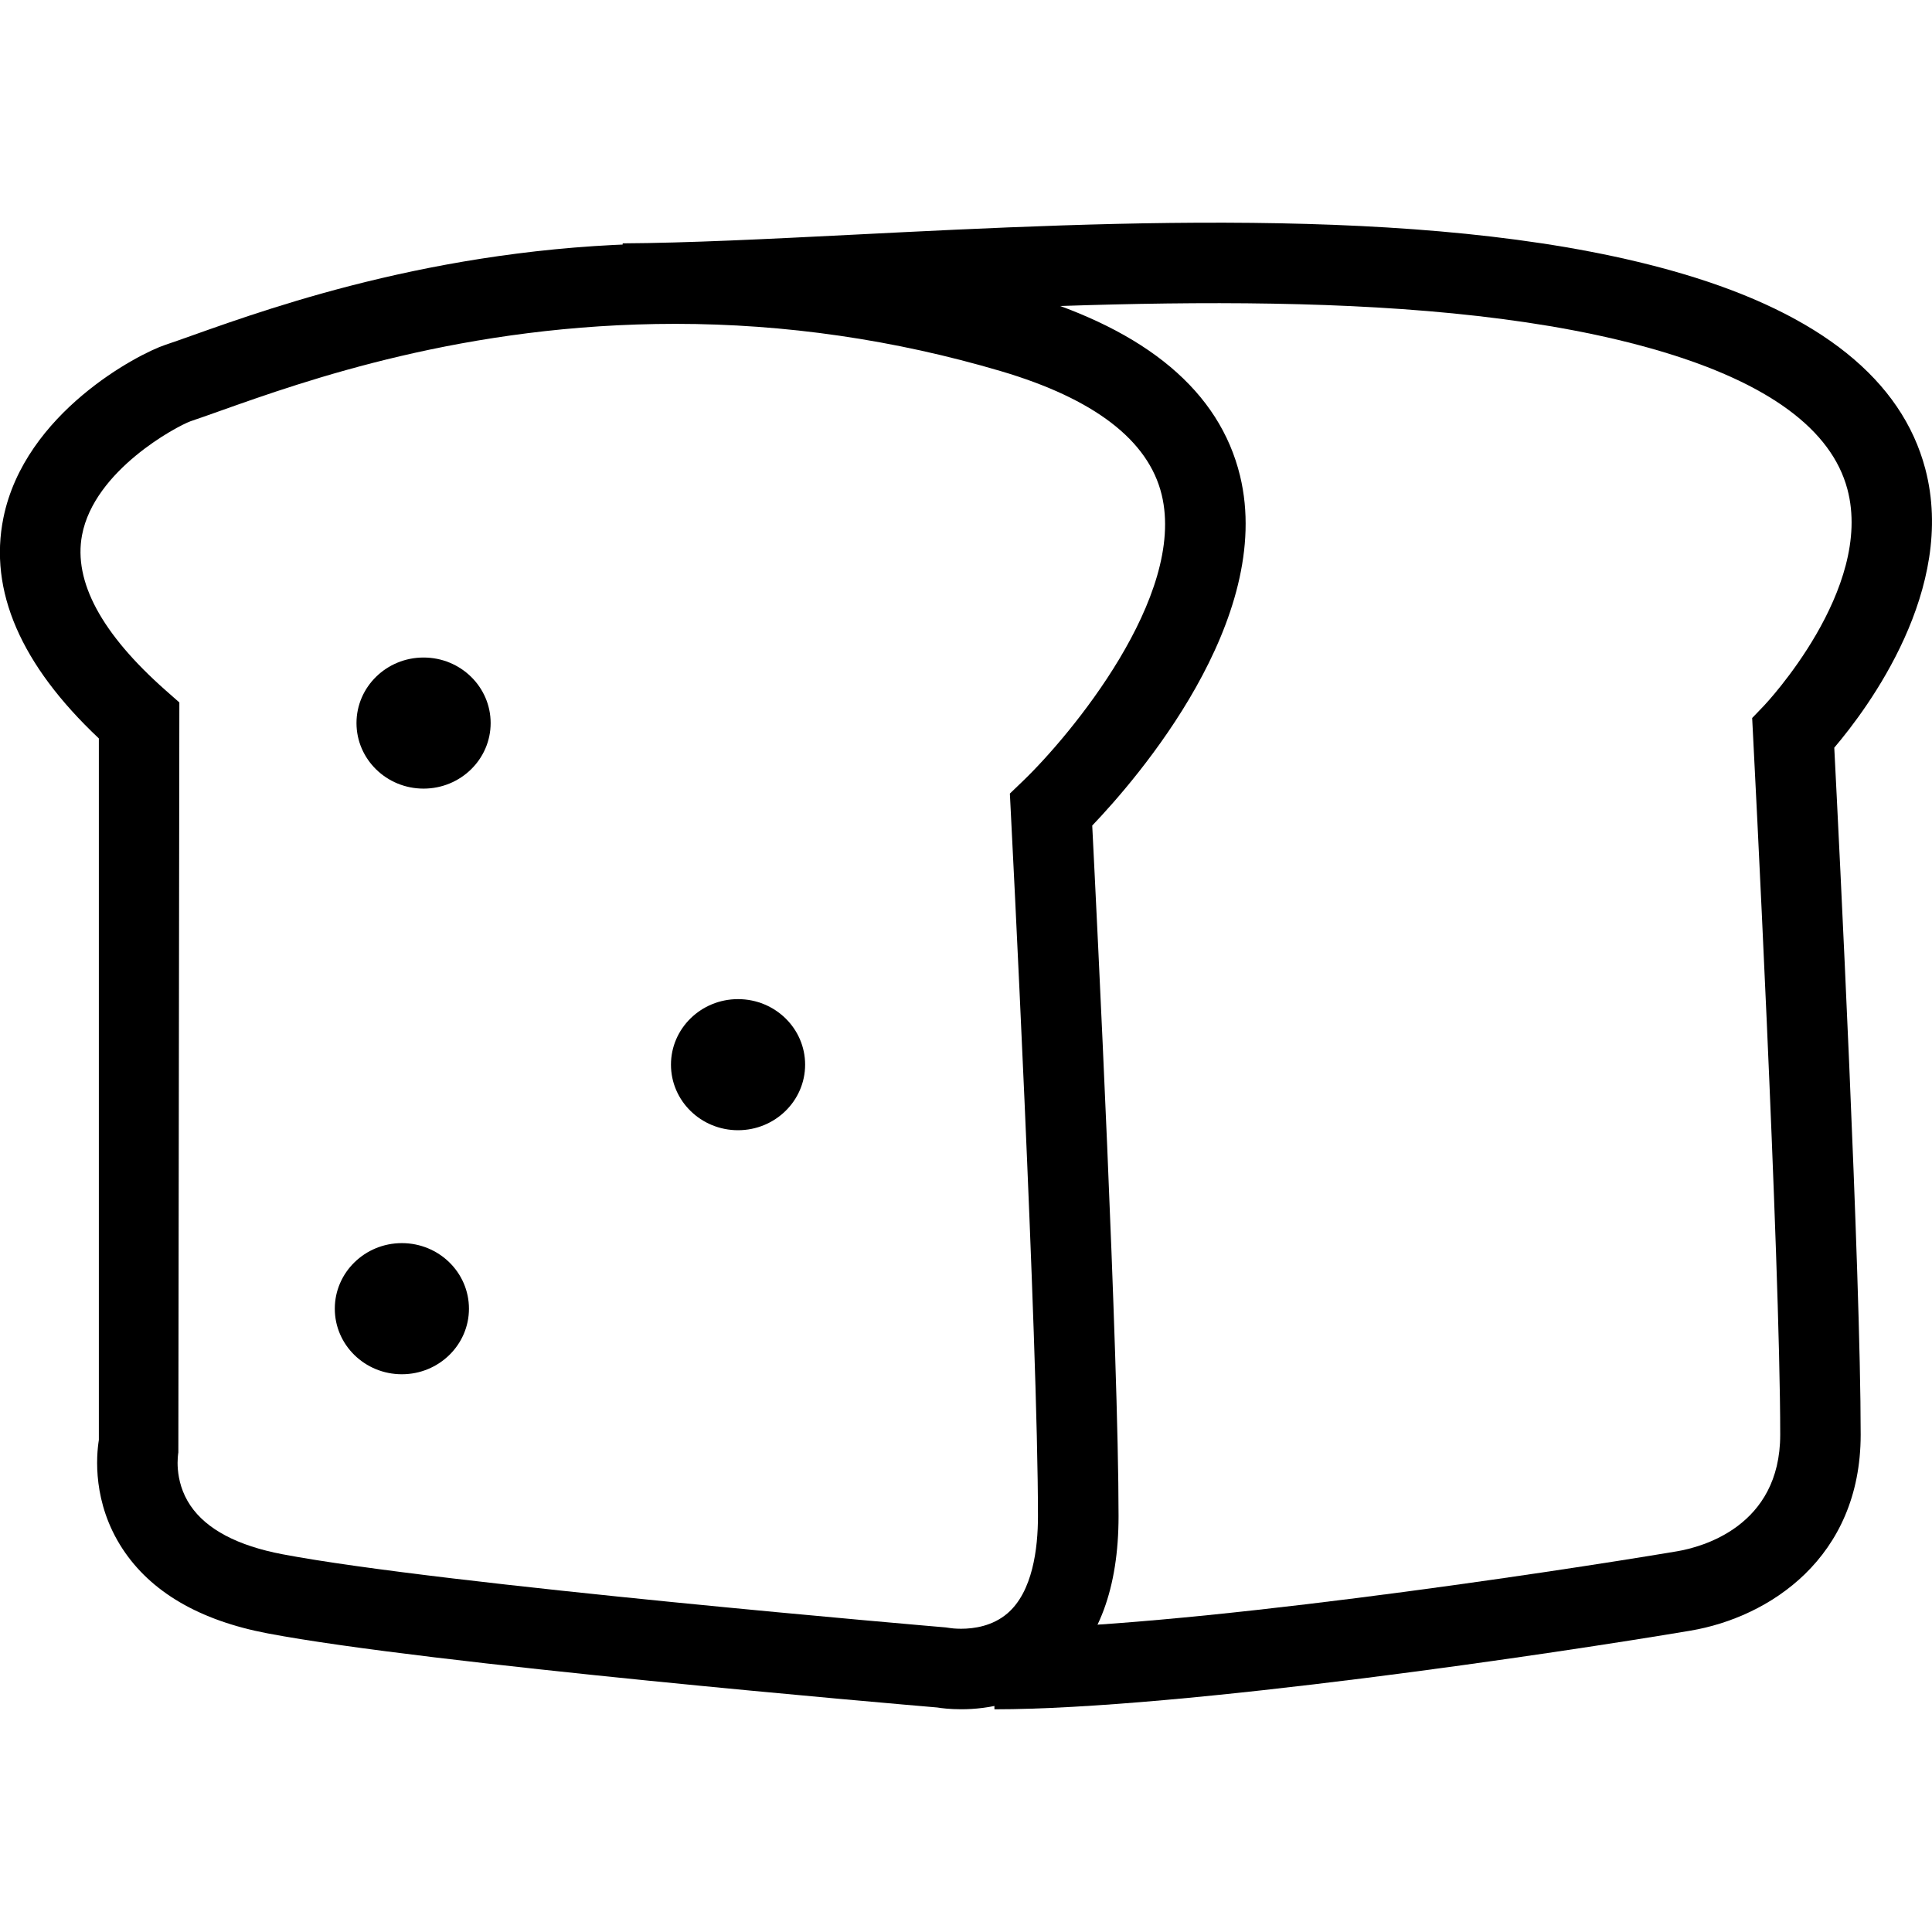 <?xml version="1.0" encoding="utf-8"?>
<!-- Generator: Adobe Illustrator 16.0.0, SVG Export Plug-In . SVG Version: 6.00 Build 0)  -->
<!DOCTYPE svg PUBLIC "-//W3C//DTD SVG 1.1//EN" "http://www.w3.org/Graphics/SVG/1.1/DTD/svg11.dtd">
<svg version="1.1" id="Layer_1" xmlns="http://www.w3.org/2000/svg" xmlns:xlink="http://www.w3.org/1999/xlink" x="0px" y="0px"
	 width="48px" height="48px" viewBox="0 0 48 48" enable-background="new 0 0 48 48" xml:space="preserve">
<g>
	<path d="M12.19,17.964c0,0.899-0.746,1.629-1.667,1.629c-0.92,0-1.666-0.73-1.666-1.629c0-0.898,0.746-1.628,1.666-1.628
		C11.445,16.336,12.19,17.066,12.19,17.964"/>
	<path d="M20.003,26.451c0,0.898-0.746,1.629-1.667,1.629c-0.92,0-1.666-0.729-1.666-1.629c0-0.898,0.746-1.628,1.666-1.628
		C19.258,24.823,20.003,25.553,20.003,26.451"/>
	<path d="M11.651,32.514c0,0.898-0.746,1.629-1.667,1.629c-0.92,0-1.666-0.729-1.666-1.629c0-0.898,0.746-1.629,1.666-1.629
		C10.906,30.885,11.651,31.615,11.651,32.514"/>
	<path d="M23.879,42.466L23.879,42.466c-0.281,0-0.493-0.027-0.594-0.044c-0.955-0.081-12.669-1.086-16.641-1.842
		c-1.687-0.321-2.898-1.028-3.602-2.104c-0.747-1.142-0.65-2.302-0.586-2.701V18.346c-1.942-1.83-2.739-3.673-2.371-5.482
		c0.53-2.606,3.349-4.072,4.019-4.295c0.193-0.064,0.422-0.146,0.684-0.239c2.085-0.741,6.423-2.283,11.996-2.283
		c2.916,0,5.827,0.423,8.651,1.257c3.057,0.903,4.864,2.422,5.373,4.516c0.869,3.581-2.562,7.529-3.672,8.691
		c0.119,2.357,0.654,13.154,0.654,17.159c0,1.781-0.49,3.105-1.458,3.934C25.498,42.316,24.538,42.466,23.879,42.466z M16.783,8.046
		c-5.228,0-9.195,1.41-11.326,2.167c-0.275,0.098-0.515,0.183-0.719,0.251c-0.357,0.131-2.397,1.221-2.7,2.832
		c-0.216,1.15,0.484,2.449,2.08,3.858l0.338,0.298L4.431,36.087c-0.002,0.015-0.128,0.685,0.3,1.318
		c0.399,0.59,1.168,0.997,2.287,1.21c3.952,0.752,16.355,1.808,16.48,1.818l0.111,0.016c0.017,0.003,0.121,0.017,0.269,0.017
		c0,0,0,0,0,0c0.321,0,0.782-0.066,1.151-0.382c0.627-0.537,0.759-1.61,0.759-2.415c0-4.36-0.668-17.366-0.675-17.497l-0.023-0.456
		l0.33-0.317c1.166-1.121,4.058-4.582,3.441-7.111c-0.329-1.349-1.673-2.381-3.995-3.067C22.227,8.441,19.507,8.046,16.783,8.046z"
		/>
	<path d="M24.706,42.467v-2c4.529,0,13.78-1.39,16.962-1.926c0.601-0.102,2.561-0.61,2.561-2.896c0-4.358-0.668-17.245-0.675-17.375
		l-0.022-0.431l0.3-0.313c0.027-0.029,2.728-2.888,2.066-5.372c-0.394-1.481-1.962-2.636-4.661-3.434
		c-5.489-1.621-13.502-1.217-19.938-0.892c-2.145,0.108-4.171,0.21-5.819,0.218l-0.01-2c1.603-0.008,3.606-0.108,5.728-0.215
		c6.589-0.333,14.79-0.747,20.605,0.971c3.419,1.01,5.447,2.64,6.03,4.845c0.788,2.986-1.426,5.947-2.261,6.929
		c0.117,2.281,0.656,13.05,0.656,17.068c0,3.066-2.277,4.539-4.228,4.869C38.772,41.057,29.373,42.467,24.706,42.467z"/>
</g>
</svg>
